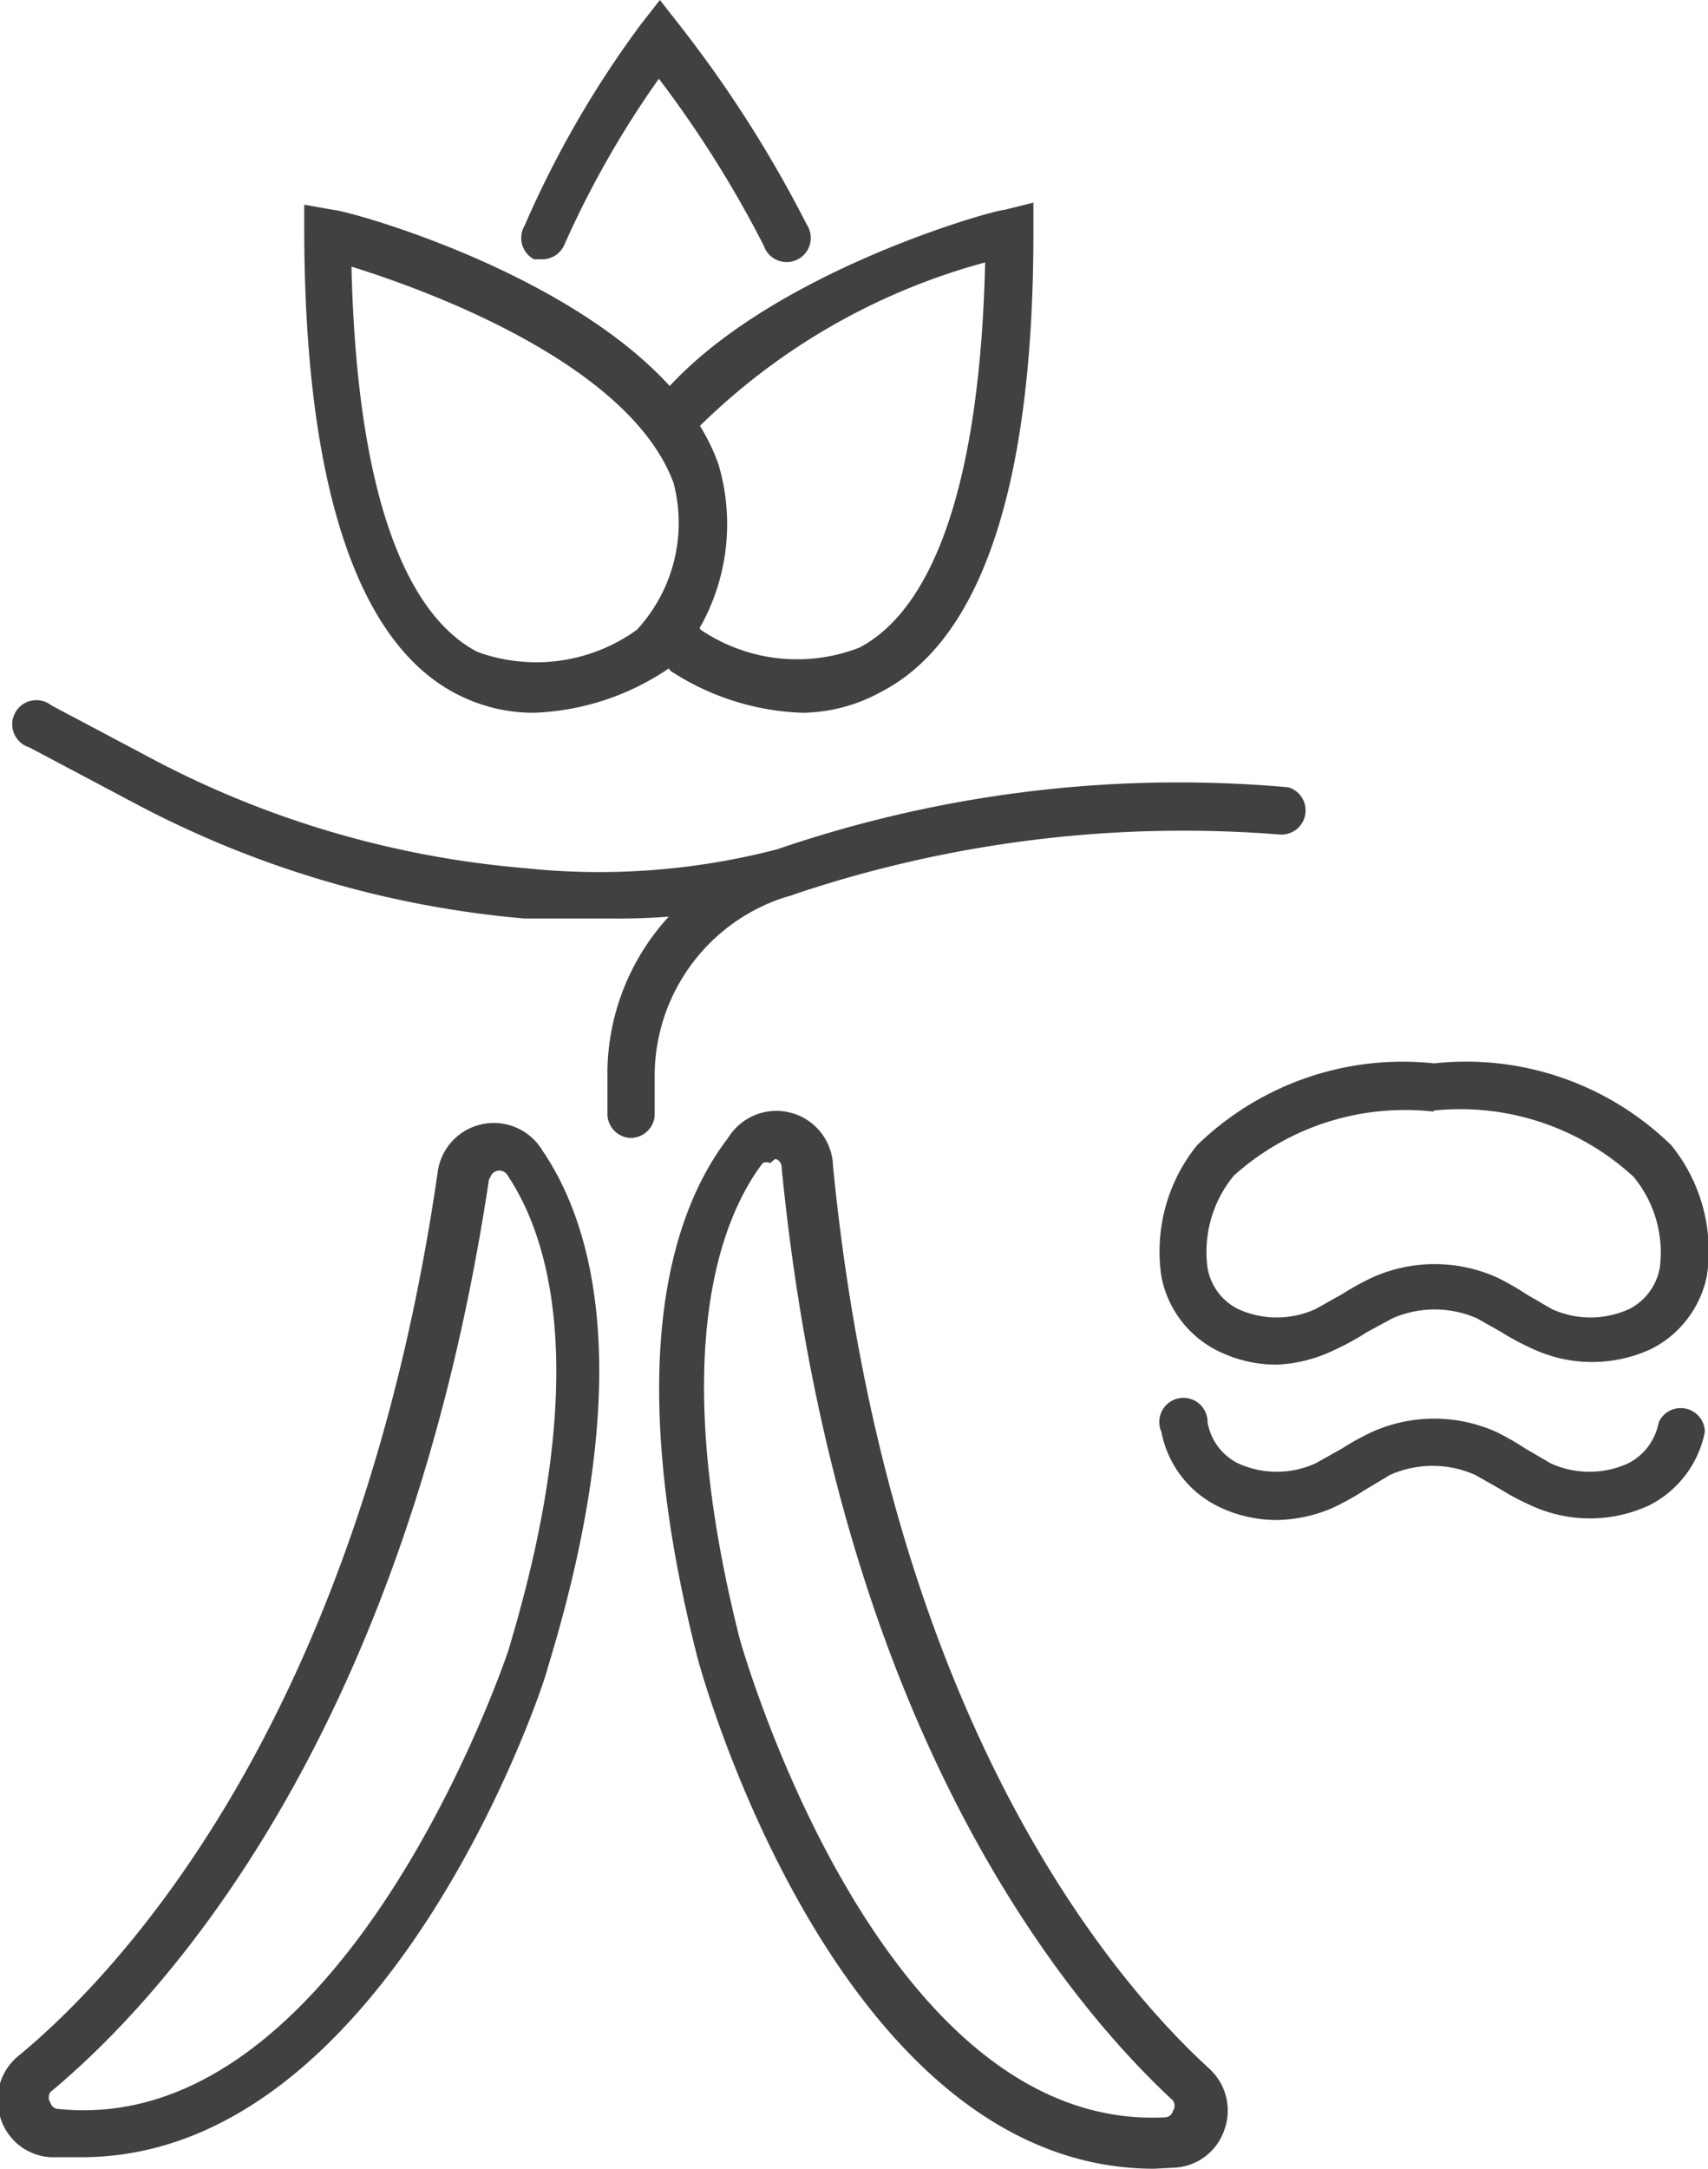 <svg xmlns="http://www.w3.org/2000/svg" viewBox="0 0 16.28 20.66"><defs><style>.a{fill:#414042;}</style></defs><title>Dine</title><path class="a" d="M5.82,8.75c-.29,0-.57,0-.82,0A9.69,9.69,0,0,1,1.28,7.65l-1-.53a.23.23,0,1,1,.21-.4l1,.53A9.24,9.24,0,0,0,5,8.27a6.74,6.74,0,0,0,2.41-.18,11.8,11.8,0,0,1,4.87-.59.23.23,0,0,1-.08.45,11.64,11.64,0,0,0-4.66.58A6.24,6.24,0,0,1,5.82,8.75Z"/><path class="a" d="M6,10.84H6a.23.23,0,0,1-.21-.24l0-.42a2.22,2.22,0,0,1,1.68-2.1.23.23,0,0,1,.07.45,1.79,1.79,0,0,0-1.3,1.7l0,.4A.23.23,0,0,1,6,10.84Z"/><path class="a" d="M11,20.66c-3,0-4.31-4.69-4.36-4.9-.71-2.81-.23-4.23.3-4.92a.54.54,0,0,1,1,.27h0c.52,5.27,2.68,7.77,3.59,8.6a.54.54,0,0,1,.14.58.53.53,0,0,1-.48.36ZM7.34,11.08a.08.08,0,0,0-.07,0c-.38.5-.92,1.76-.22,4.53,0,0,1.31,4.71,4.06,4.56a.08.08,0,0,0,.07-.06.09.09,0,0,0,0-.1c-.94-.87-3.2-3.47-3.73-8.89h0a.08.08,0,0,0-.06-.08Z"/><path class="a" d="M.78,20.55l-.3,0A.53.53,0,0,1,0,20.16a.54.54,0,0,1,.17-.57c.95-.78,3.24-3.18,4-8.41h0a.54.54,0,0,1,1-.22c.49.72.9,2.16.05,4.93C5.18,16.08,3.68,20.55.78,20.55Zm3.88-9.31c-.81,5.39-3.19,7.87-4.18,8.69a.09.09,0,0,0,0,.1.08.08,0,0,0,.07.06c2.73.29,4.27-4.3,4.29-4.35.83-2.73.36-4,0-4.54a.09.09,0,0,0-.16,0Z"/><path class="a" d="M5.09,6.79a1.59,1.59,0,0,1-.74-.18c-.95-.49-1.44-2-1.45-4.37V1.95L3.18,2c.13,0,3.11.81,3.67,2.43A2,2,0,0,1,6.4,6.35l0,0,0,0A2.44,2.44,0,0,1,5.09,6.79ZM3.35,2.54c.06,2.54.68,3.4,1.2,3.67A1.64,1.64,0,0,0,6.07,6,1.5,1.5,0,0,0,6.42,4.6C6,3.47,4.09,2.77,3.35,2.54ZM6.22,6.21h0Z"/><path class="a" d="M7.65,6.79a2.44,2.44,0,0,1-1.26-.4l0,0,0,0-.16-.23a.23.23,0,1,1,.38-.25L6.68,6a1.64,1.64,0,0,0,1.51.17c.52-.27,1.14-1.13,1.2-3.67A6.17,6.17,0,0,0,6.55,4.18a.23.23,0,0,1-.36-.27C7.12,2.65,9.47,2,9.57,2l.28-.07v.29c0,2.41-.5,3.88-1.45,4.37A1.59,1.59,0,0,1,7.65,6.79Z"/><path class="a" d="M5.18,2.47l-.09,0A.23.23,0,0,1,5,2.15,9.7,9.7,0,0,1,6.11.23L6.29,0l.18.23A11.65,11.65,0,0,1,7.69,2.14a.23.23,0,1,1-.41.2,10.59,10.59,0,0,0-1-1.59,9.17,9.17,0,0,0-.9,1.58A.23.23,0,0,1,5.18,2.47Z"/><path class="a" d="M12.17,13a1.26,1.26,0,0,1-.58-.14,1,1,0,0,1-.52-.7,1.61,1.61,0,0,1,.34-1.25,2.81,2.81,0,0,1,2.26-.78,2.8,2.8,0,0,1,2.26.78,1.6,1.6,0,0,1,.34,1.24,1,1,0,0,1-.53.7,1.34,1.34,0,0,1-1.13,0,2.49,2.49,0,0,1-.3-.16l-.23-.13a1,1,0,0,0-.81,0l-.24.13a2.48,2.48,0,0,1-.31.17A1.39,1.39,0,0,1,12.17,13Zm1.5-2.41a2.44,2.44,0,0,0-1.91.61,1.14,1.14,0,0,0-.25.88.54.54,0,0,0,.29.39.89.89,0,0,0,.74,0l.25-.14a2.6,2.6,0,0,1,.29-.16,1.45,1.45,0,0,1,1.19,0,2.6,2.6,0,0,1,.28.16l.24.14a.89.89,0,0,0,.74,0,.55.55,0,0,0,.29-.39,1.13,1.13,0,0,0-.25-.87A2.44,2.44,0,0,0,13.66,10.58Z"/><path class="a" d="M12.17,14.48a1.26,1.26,0,0,1-.58-.14,1,1,0,0,1-.52-.7.23.23,0,1,1,.44-.09.54.54,0,0,0,.29.39.89.89,0,0,0,.74,0l.25-.14a2.58,2.58,0,0,1,.29-.16,1.45,1.45,0,0,1,1.18,0,2.58,2.58,0,0,1,.28.16l.24.14a.89.89,0,0,0,.74,0,.55.55,0,0,0,.29-.39.23.23,0,0,1,.44.09,1,1,0,0,1-.53.7,1.34,1.34,0,0,1-1.13,0,2.45,2.45,0,0,1-.3-.16l-.23-.13a1,1,0,0,0-.81,0L13,14.2a2.48,2.48,0,0,1-.31.17A1.39,1.39,0,0,1,12.17,14.48Z"/></svg>